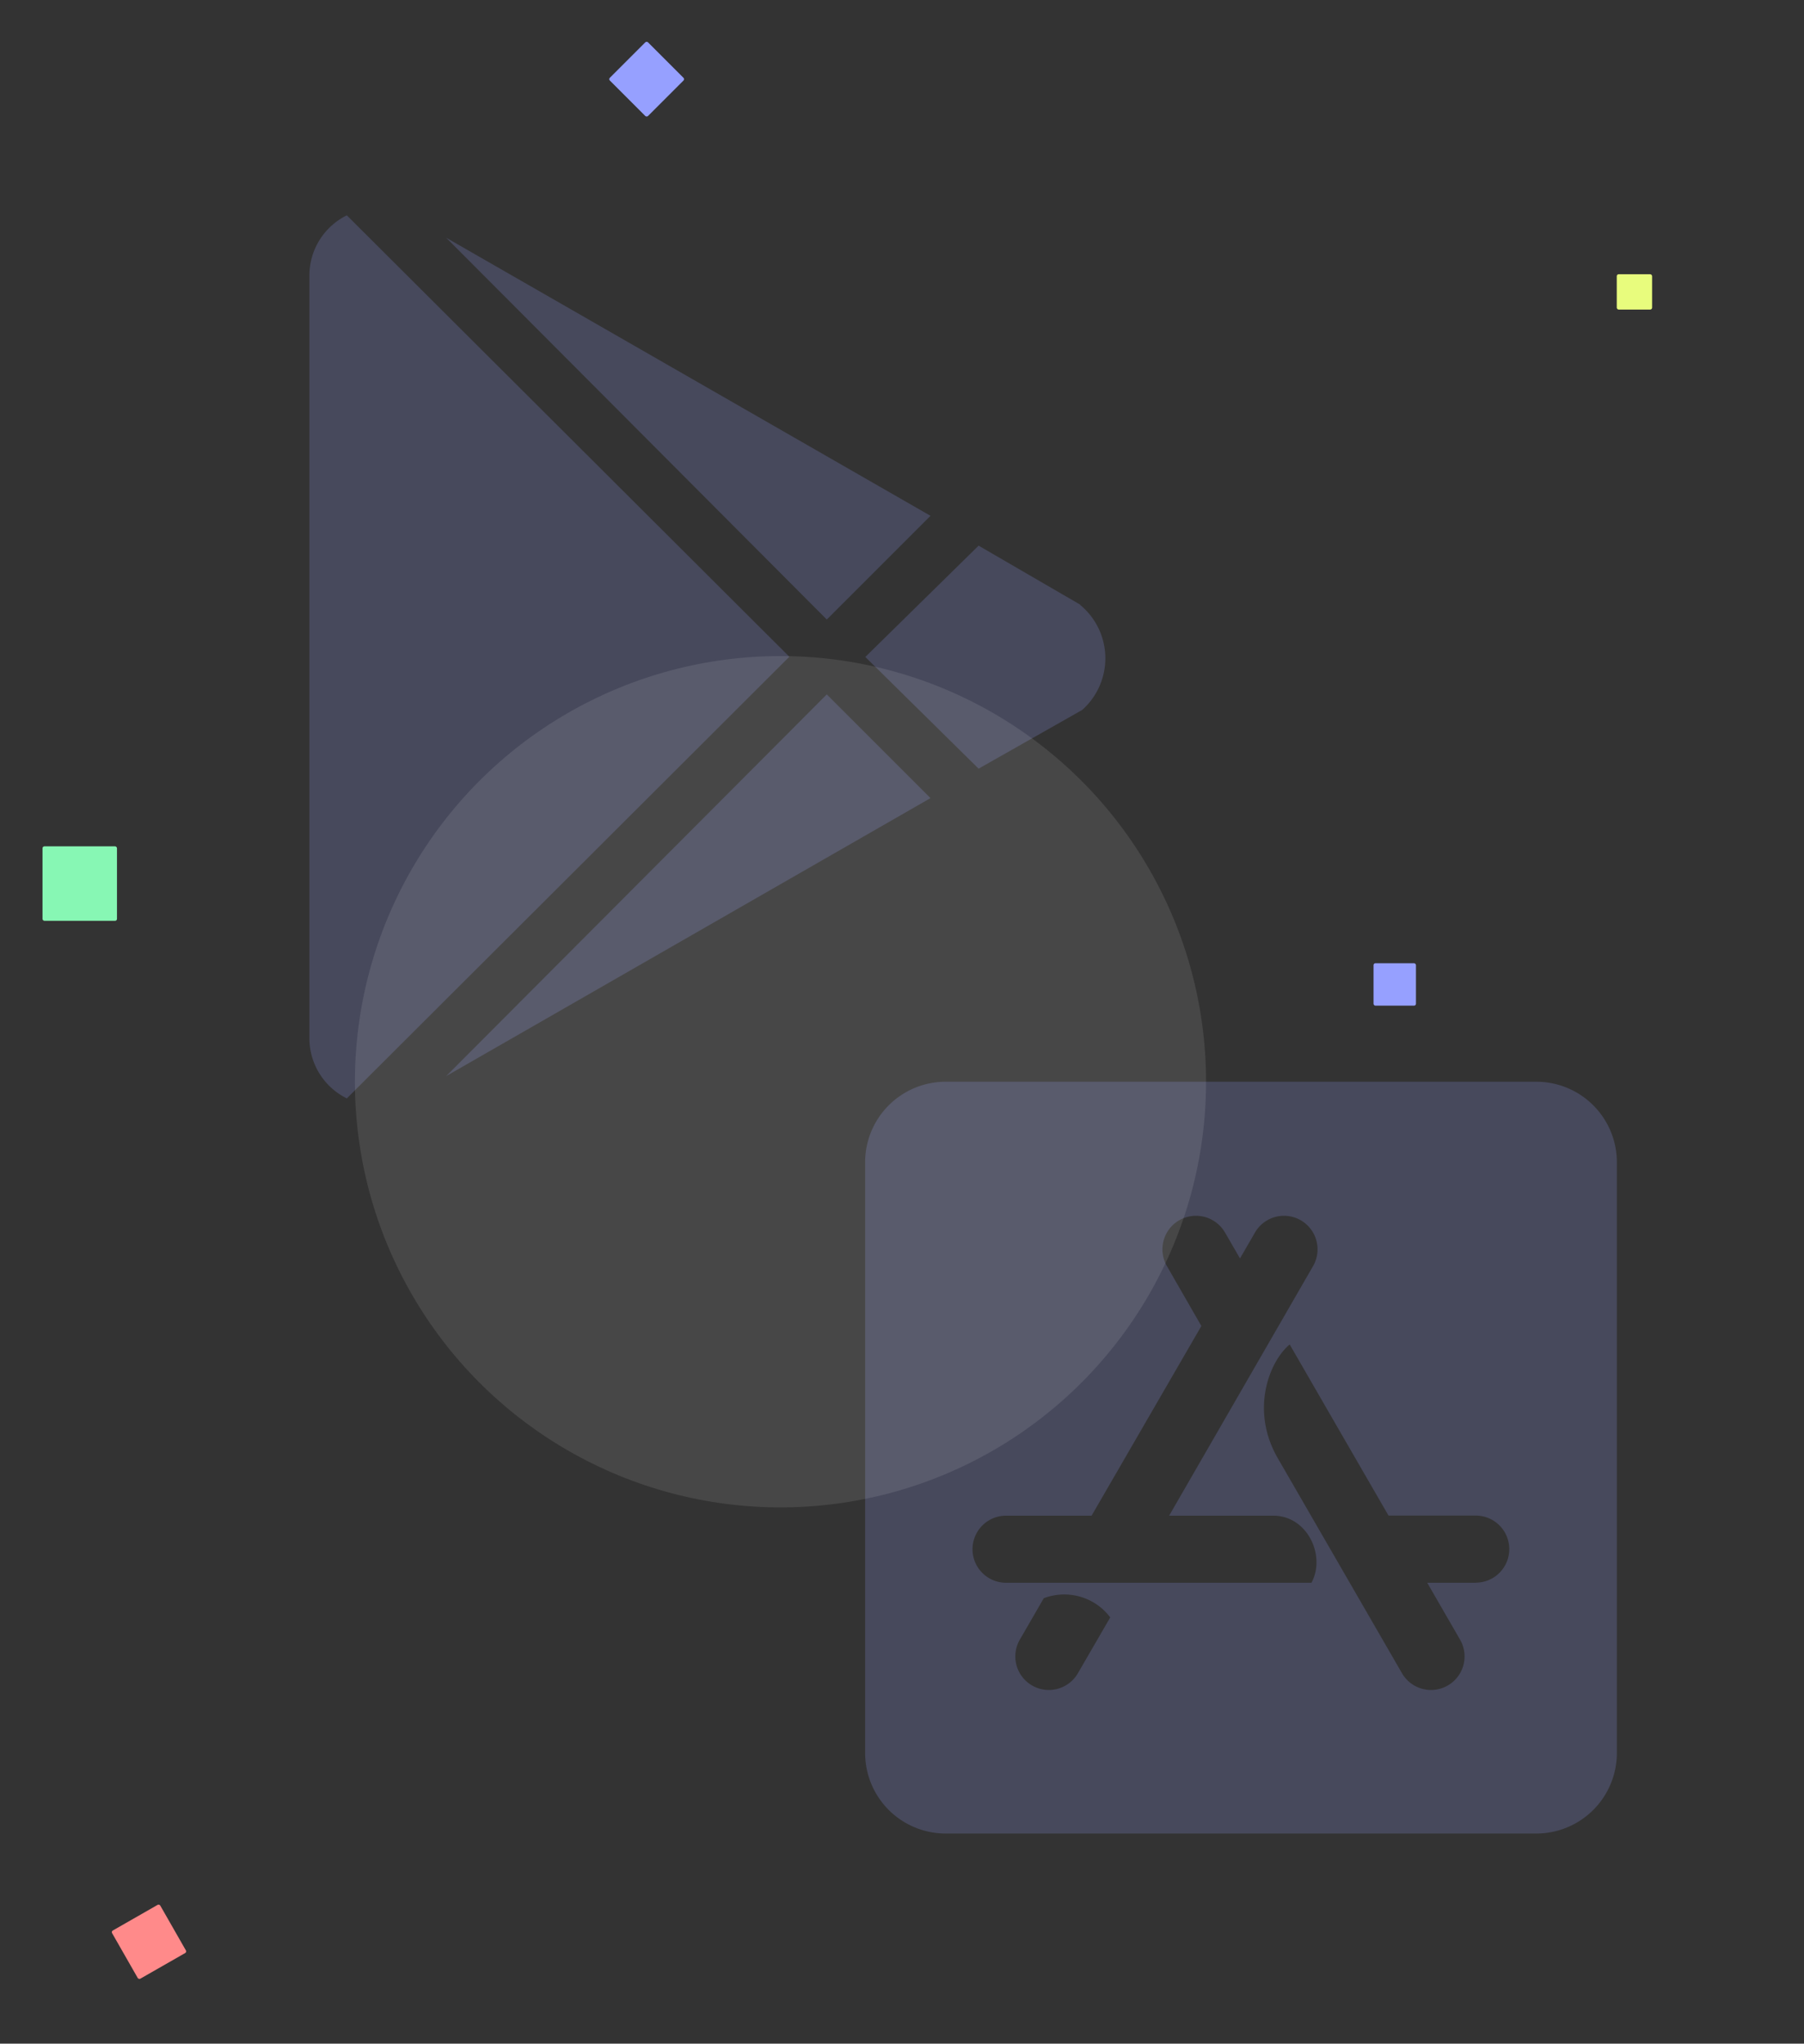 <svg id="Layer_1" data-name="Layer 1" xmlns="http://www.w3.org/2000/svg" viewBox="0 0 180.75 204.72"><rect x="0" y="0" width="180.75" height="204.72" fill="#333333" stroke="none"/><defs><style>.cls-1,.cls-4{fill:#96a0ff;}.cls-1{opacity:0.2;}.cls-2{fill:#87f7b4;}.cls-3{fill:#ff8a8a;}.cls-5{fill:#e8fc7d;}.cls-6{fill:#fff;opacity:0.1;}</style></defs><title>icon-store</title><path class="cls-1" d="M82.84,62.06,44.7,23.81,93.23,51.67,82.84,62.06ZM34.75,21.57A6.72,6.72,0,0,0,31,27.67v76.26a6.72,6.72,0,0,0,3.75,6.1L79.09,65.79Zm73.48,39L98.05,54.66,86.7,65.81,98.05,77l10.39-5.89a6.93,6.93,0,0,0-.21-10.51ZM44.7,107.8,93.23,79.95,82.84,69.56Z"/><path class="cls-1" d="M153.92,108.36H94.75a8.07,8.07,0,0,0-8.07,8.07V175.6a8.07,8.07,0,0,0,8.07,8.07h59.16A8.07,8.07,0,0,0,162,175.6V116.43A8.07,8.07,0,0,0,153.92,108.36ZM108,167.61a3.36,3.36,0,0,1-5.82-3.36l2.4-4.15a5.77,5.77,0,0,1,6.66,1.92Zm23.35-9.06H100.8a3.36,3.36,0,1,1,0-6.72h8.57l11-19-3.45-6a3.36,3.36,0,0,1,5.82-3.36l1.5,2.59,1.5-2.59a3.36,3.36,0,1,1,5.82,3.36l-14.42,25h10.44c3.4,0,5.29,4,3.82,6.72Zm16.49,0H143l3.29,5.7a3.36,3.36,0,0,1-5.82,3.36q-8.29-14.35-12.44-21.53c-2.81-4.87-.81-9.75,1.19-11.4q3.3,5.72,9.9,17.14h8.74a3.36,3.36,0,0,1,0,6.72Z"/><rect class="cls-2" x="4.26" y="84.78" width="7.46" height="7.46" rx="0.19" ry="0.19"/><rect class="cls-3" x="12.17" y="191.72" width="5.56" height="5.56" rx="0.19" ry="0.19" transform="translate(124.45 355.94) rotate(150.24)"/><rect class="cls-4" x="137.62" y="96.49" width="4.25" height="4.25" rx="0.19" ry="0.19"/><rect class="cls-5" x="161.99" y="27.47" width="3.54" height="3.54" rx="0.19" ry="0.19"/><rect class="cls-4" x="62.08" y="5.23" width="5.41" height="5.41" rx="0.19" ry="0.19" transform="translate(13.37 48.13) rotate(-45)"/><circle class="cls-6" cx="78.2" cy="108.36" r="42.64"/></svg>
